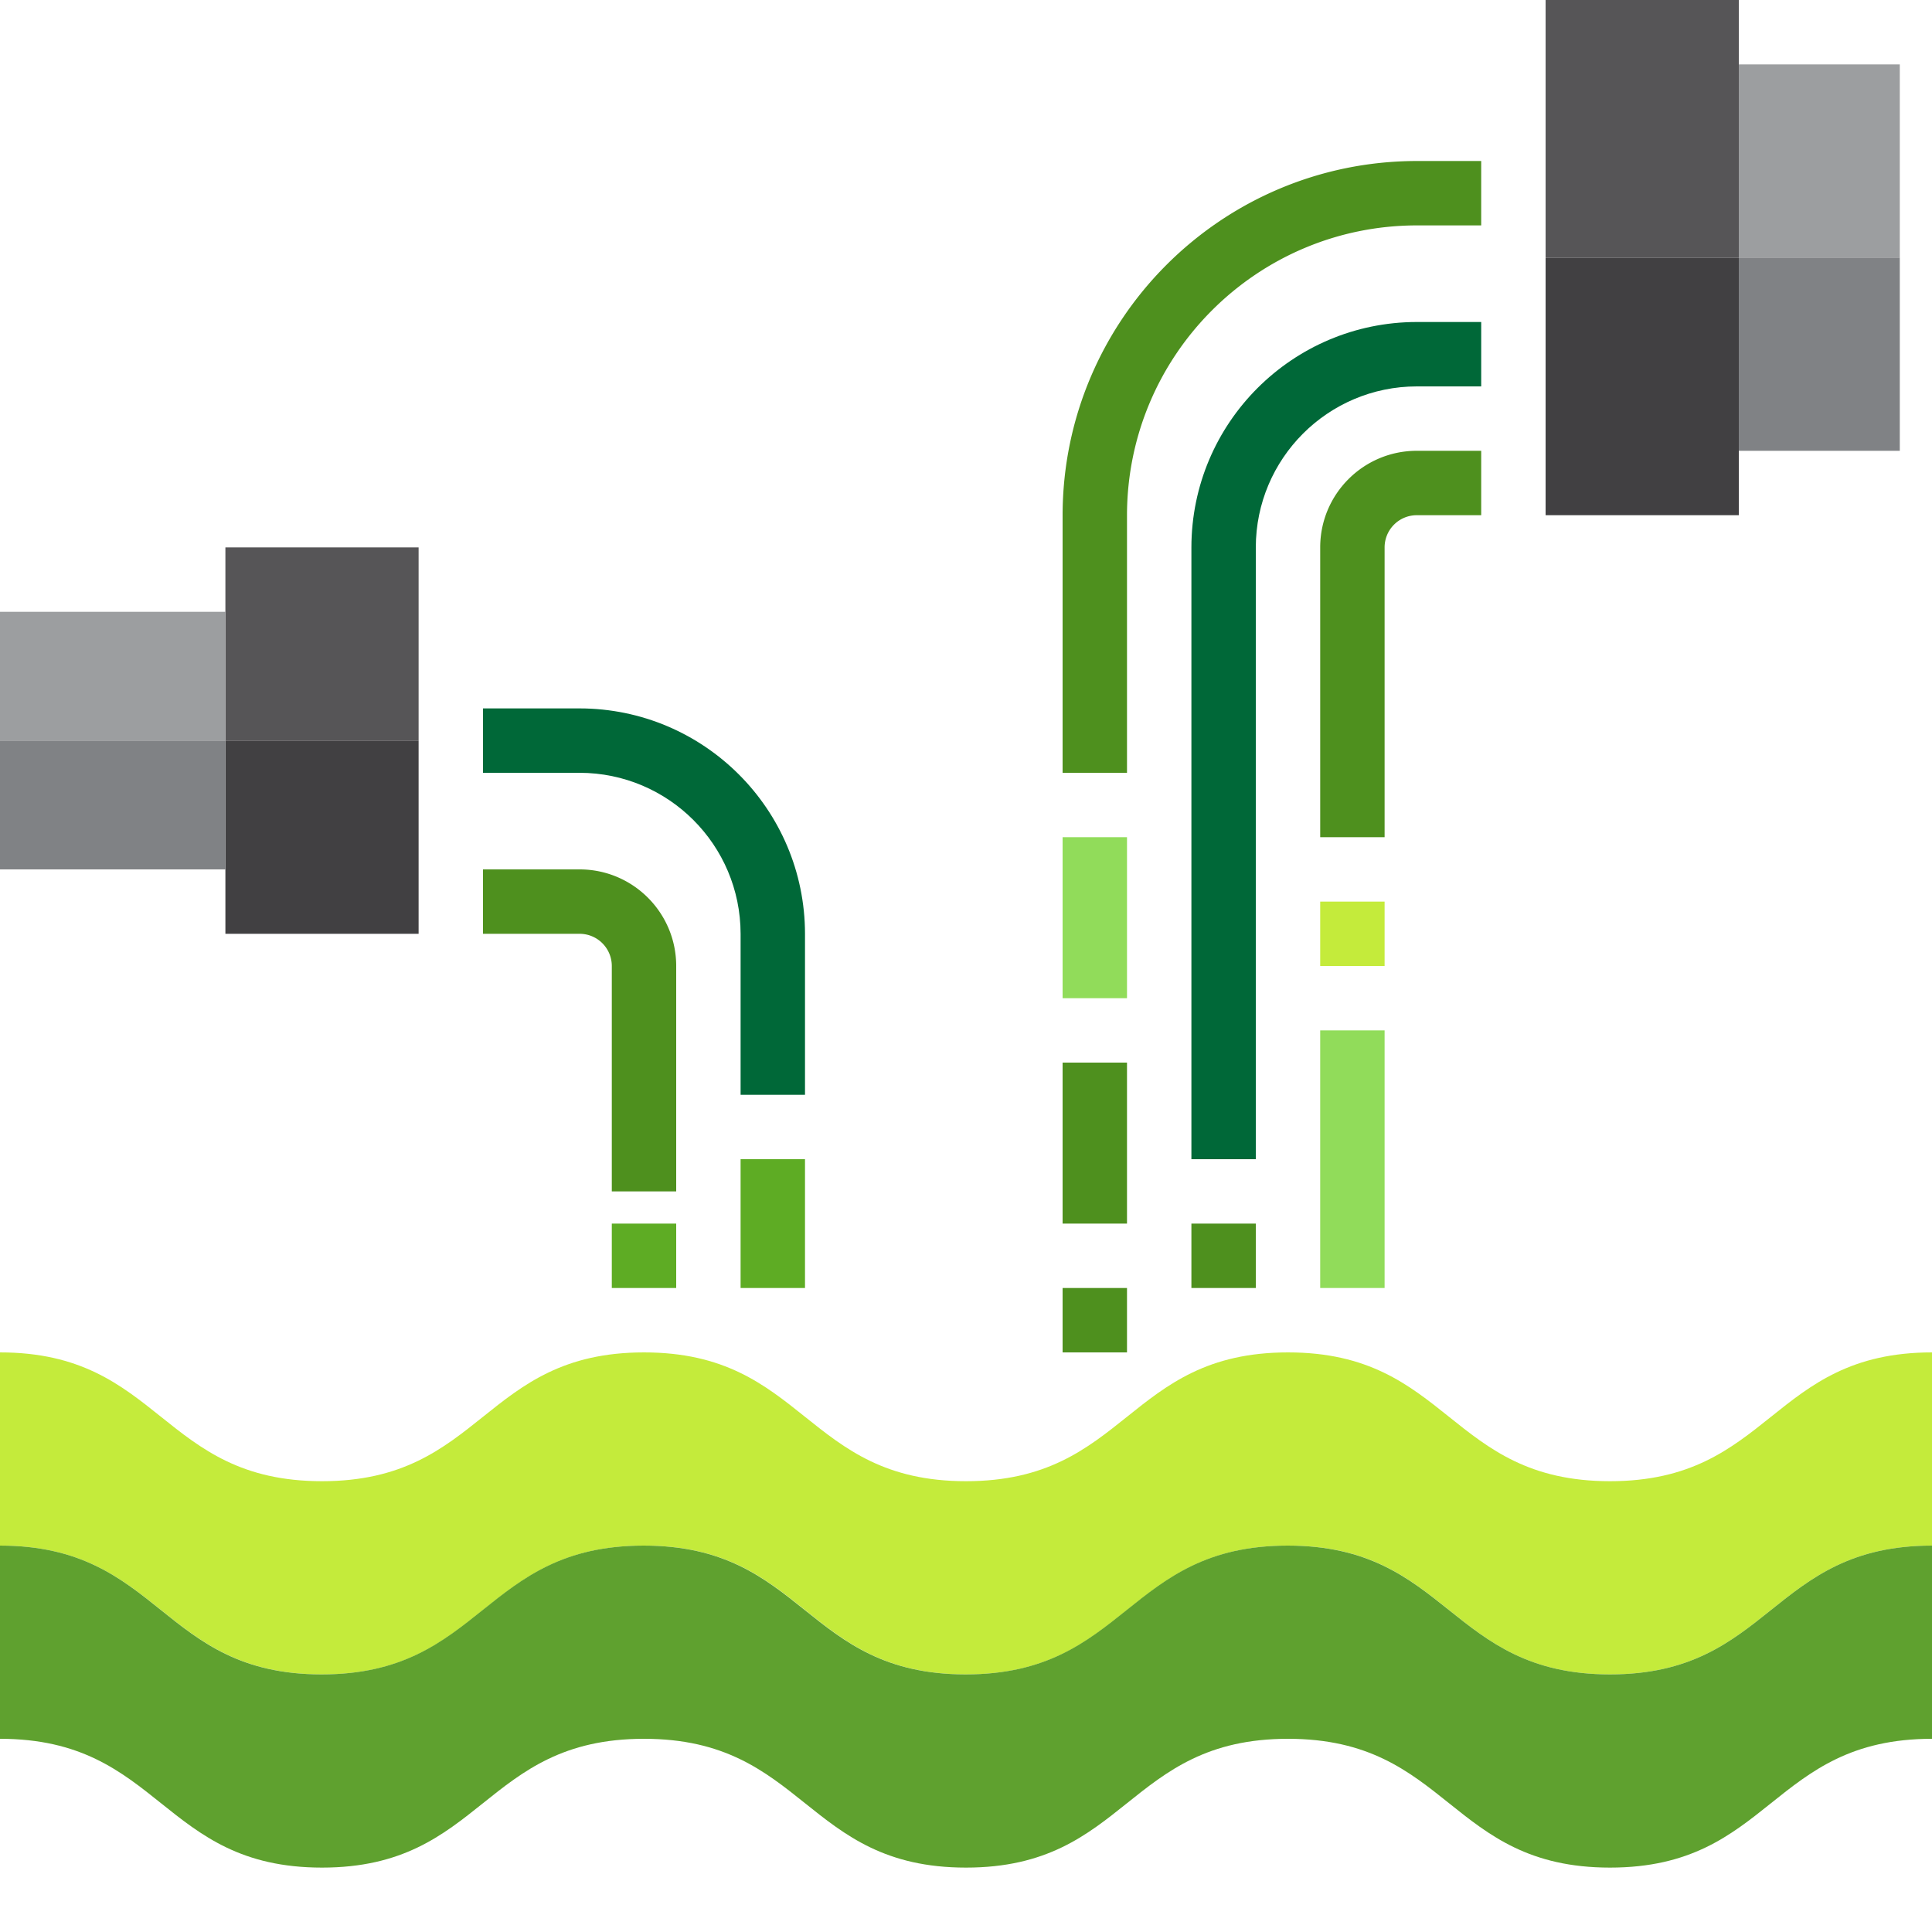<svg xmlns="http://www.w3.org/2000/svg" version="1.1" xmlns:xlink="http://www.w3.org/1999/xlink" width="512" height="512" x="0" y="0" viewBox="0 0 480 480" style="enable-background:new 0 0 512 512" xml:space="preserve" class=""><g><path fill="#c4eb3b" d="M400 368c-40 0-40-32-80-32s-40 32-80 32-40-32-80-32-40 32-80 32-40-32-80-32v48c40 0 40 32 80 32s40-32 80-32 40 32 80 32 40-32 80-32 40 32 80 32 40-32 80-32v-48c-40 0-40 32-80 32zm0 0" opacity="1" data-original="#7ed63e" class=""></path><path fill="#5fa12f" d="M319.93 384c-40 0-40 32-80 32s-40-32-80-32-40 32-80 32S40 384 0 384v48c40 0 40 32 80 32s40-32 80-32 40 32 80 32 40-32 80-32 40 32 80 32 40-32 80-32v-48c-40 0-40 32-80 32s-40.055-32-80.07-32zm0 0" opacity="1" data-original="#5fa12f" class=""></path><path fill="#414042" d="M384 64v64h48V64zm0 0" opacity="1" data-original="#414042"></path><path fill="#565557" d="M432 16V0h-48v64h48zm0 0" opacity="1" data-original="#565557" class=""></path><path fill="#9c9ea0" d="M432 16h40v48h-40zm0 0" opacity="1" data-original="#9c9ea0"></path><path fill="#808285" d="M432 64h40v48h-40zm0 0" opacity="1" data-original="#808285" class=""></path><path fill="#565557" d="M104 184v-48H56v48zm0 0" opacity="1" data-original="#565557" class=""></path><path fill="#414042" d="M56 184v48h48v-48zm0 0" opacity="1" data-original="#414042"></path><path fill="#9c9ea0" d="M0 152h56v32H0zm0 0" opacity="1" data-original="#9c9ea0"></path><path fill="#808285" d="M0 184h56v32H0zm0 0" opacity="1" data-original="#808285" class=""></path><path fill="#006838" d="M200 272h-16v-40c-.027-22.082-17.918-39.973-40-40h-24v-16h24c30.914.035 55.965 25.086 56 56zm0 0" opacity="1" data-original="#006838" class=""></path><path fill="#4e901e" d="M168 296h-16v-56a8 8 0 0 0-8-8h-24v-16h24c13.254 0 24 10.746 24 24zm0 0" opacity="1" data-original="#4e901e" class=""></path><path fill="#006838" d="M312 288h-16V136c.035-30.914 25.086-55.965 56-56h16v16h-16c-22.082.027-39.973 17.918-40 40zm0 0" opacity="1" data-original="#006838" class=""></path><path fill="#4e901e" d="M280 192h-16v-64c.059-48.578 39.422-87.941 88-88h16v16h-16c-39.746.043-71.957 32.254-72 72zM344 208h-16v-72c0-13.254 10.746-24 24-24h16v16h-16a8 8 0 0 0-8 8zm0 0" opacity="1" data-original="#4e901e" class=""></path><path fill="#5eac24" d="M184 288h16v32h-16zM152 304h16v16h-16zm0 0" opacity="1" data-original="#5eac24" class=""></path><path fill="#91dc5a" d="M264 208h16v40h-16zm0 0" opacity="1" data-original="#91dc5a" class=""></path><path fill="#4e901e" d="M264 264h16v40h-16zm0 0" opacity="1" data-original="#4e901e" class=""></path><path fill="#c4eb3b" d="M328 224h16v16h-16zm0 0" opacity="1" data-original="#7ed63e" class=""></path><path fill="#4e901e" d="M264 320h16v16h-16zM296 304h16v16h-16zm0 0" opacity="1" data-original="#4e901e" class=""></path><path fill="#91dc5a" d="M328 256h16v64h-16zm0 0" opacity="1" data-original="#91dc5a" class=""></path></g></svg>